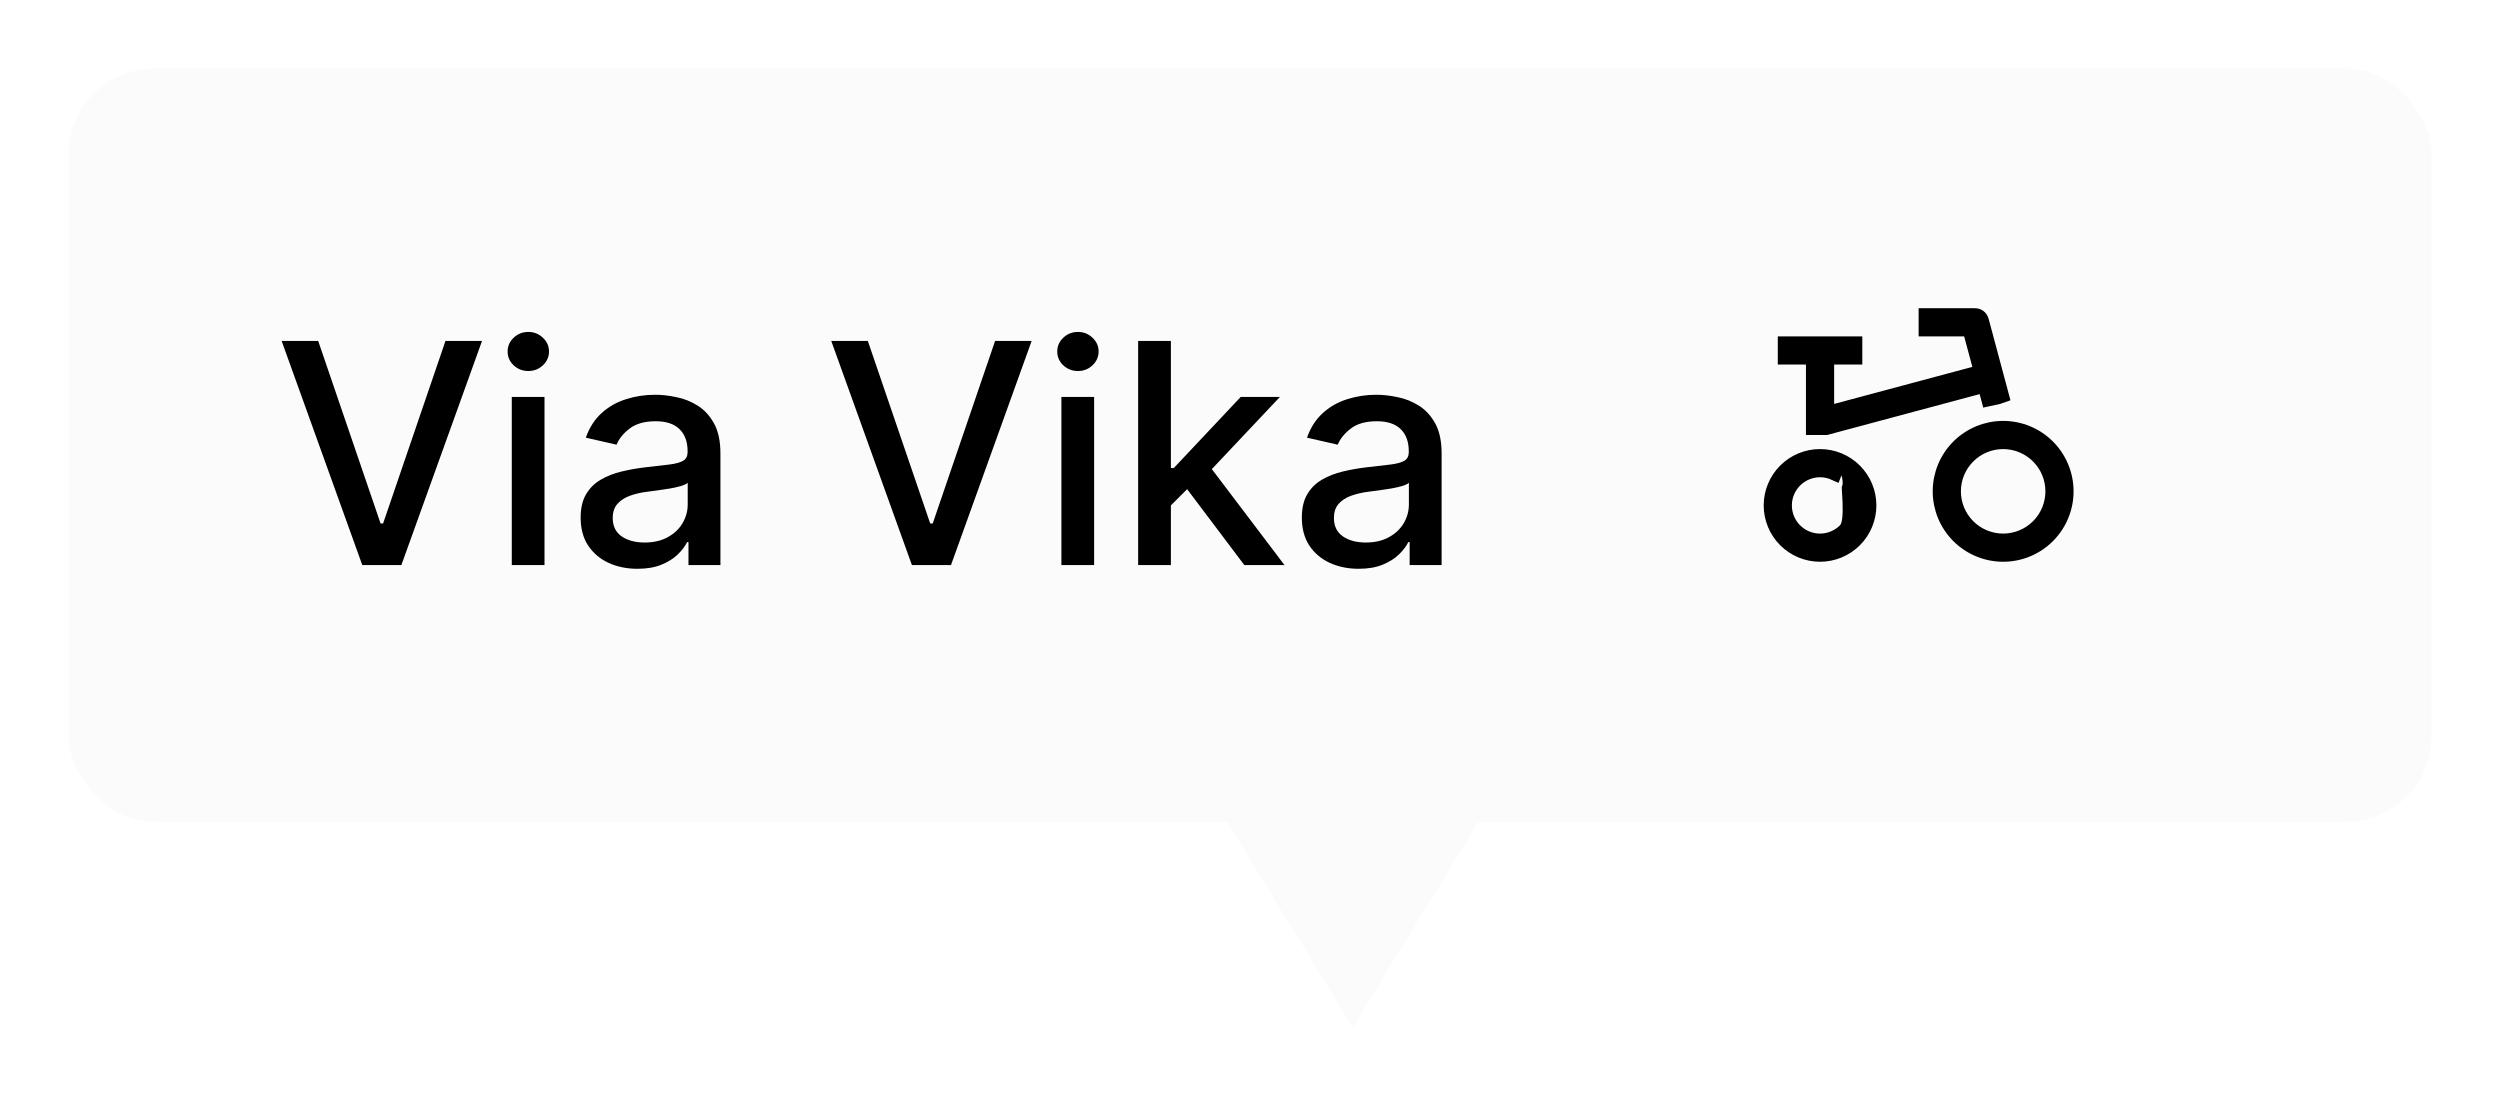 <svg width="146" height="64" viewBox="0 0 146 64" fill="none" xmlns="http://www.w3.org/2000/svg">
<g filter="url(#filter0_d_152_128)">
<rect x="4" width="138" height="44" rx="5" fill="#FBFBFB"/>
<path d="M18.582 15.909L22.226 26.571H22.373L26.016 15.909H28.151L23.44 29H21.158L16.447 15.909H18.582ZM29.888 29V19.182H31.799V29H29.888ZM30.854 17.667C30.521 17.667 30.236 17.556 29.997 17.334C29.763 17.109 29.645 16.84 29.645 16.529C29.645 16.214 29.763 15.945 29.997 15.724C30.236 15.498 30.521 15.385 30.854 15.385C31.186 15.385 31.469 15.498 31.704 15.724C31.942 15.945 32.062 16.214 32.062 16.529C32.062 16.84 31.942 17.109 31.704 17.334C31.469 17.556 31.186 17.667 30.854 17.667ZM37.228 29.217C36.606 29.217 36.043 29.102 35.541 28.872C35.038 28.638 34.639 28.299 34.345 27.856C34.055 27.413 33.91 26.869 33.91 26.226C33.91 25.672 34.017 25.216 34.23 24.858C34.443 24.5 34.731 24.217 35.093 24.008C35.455 23.799 35.86 23.641 36.307 23.535C36.755 23.428 37.211 23.347 37.675 23.292C38.264 23.224 38.741 23.168 39.107 23.126C39.474 23.079 39.74 23.004 39.906 22.902C40.072 22.8 40.156 22.634 40.156 22.403V22.359C40.156 21.8 39.998 21.368 39.682 21.061C39.371 20.754 38.907 20.601 38.289 20.601C37.646 20.601 37.139 20.744 36.768 21.029C36.401 21.31 36.148 21.624 36.007 21.969L34.211 21.56C34.424 20.963 34.735 20.482 35.144 20.115C35.557 19.744 36.033 19.476 36.57 19.31C37.106 19.139 37.671 19.054 38.264 19.054C38.656 19.054 39.071 19.101 39.51 19.195C39.953 19.284 40.367 19.45 40.75 19.693C41.138 19.936 41.455 20.283 41.702 20.735C41.95 21.183 42.073 21.764 42.073 22.48V29H40.207V27.658H40.13C40.006 27.905 39.821 28.148 39.574 28.386C39.327 28.625 39.009 28.823 38.621 28.981C38.234 29.139 37.769 29.217 37.228 29.217ZM37.644 27.683C38.172 27.683 38.624 27.579 38.999 27.37C39.378 27.161 39.666 26.889 39.861 26.552C40.062 26.211 40.162 25.847 40.162 25.459V24.193C40.094 24.261 39.962 24.325 39.766 24.385C39.574 24.44 39.354 24.489 39.107 24.532C38.86 24.57 38.619 24.607 38.385 24.641C38.151 24.671 37.955 24.696 37.797 24.717C37.426 24.764 37.087 24.843 36.781 24.954C36.478 25.065 36.235 25.224 36.052 25.433C35.873 25.638 35.783 25.91 35.783 26.251C35.783 26.724 35.958 27.082 36.307 27.325C36.657 27.564 37.102 27.683 37.644 27.683ZM50.68 15.909L54.324 26.571H54.471L58.114 15.909H60.249L55.538 29H53.256L48.545 15.909H50.68ZM61.986 29V19.182H63.897V29H61.986ZM62.951 17.667C62.619 17.667 62.333 17.556 62.095 17.334C61.86 17.109 61.743 16.84 61.743 16.529C61.743 16.214 61.86 15.945 62.095 15.724C62.333 15.498 62.619 15.385 62.951 15.385C63.284 15.385 63.567 15.498 63.801 15.724C64.04 15.945 64.159 16.214 64.159 16.529C64.159 16.84 64.04 17.109 63.801 17.334C63.567 17.556 63.284 17.667 62.951 17.667ZM68.226 25.67L68.213 23.337H68.546L72.458 19.182H74.746L70.284 23.912H69.984L68.226 25.67ZM66.468 29V15.909H68.38V29H66.468ZM72.669 29L69.153 24.334L70.47 22.998L75.015 29H72.669ZM79.345 29.217C78.723 29.217 78.16 29.102 77.658 28.872C77.155 28.638 76.756 28.299 76.462 27.856C76.173 27.413 76.028 26.869 76.028 26.226C76.028 25.672 76.134 25.216 76.347 24.858C76.56 24.5 76.848 24.217 77.21 24.008C77.572 23.799 77.977 23.641 78.425 23.535C78.872 23.428 79.328 23.347 79.793 23.292C80.381 23.224 80.858 23.168 81.224 23.126C81.591 23.079 81.857 23.004 82.023 22.902C82.19 22.8 82.273 22.634 82.273 22.403V22.359C82.273 21.8 82.115 21.368 81.8 21.061C81.489 20.754 81.024 20.601 80.406 20.601C79.763 20.601 79.256 20.744 78.885 21.029C78.519 21.31 78.265 21.624 78.124 21.969L76.328 21.56C76.541 20.963 76.852 20.482 77.261 20.115C77.675 19.744 78.15 19.476 78.687 19.31C79.224 19.139 79.788 19.054 80.381 19.054C80.773 19.054 81.188 19.101 81.627 19.195C82.07 19.284 82.484 19.45 82.867 19.693C83.255 19.936 83.572 20.283 83.82 20.735C84.067 21.183 84.19 21.764 84.19 22.48V29H82.324V27.658H82.247C82.124 27.905 81.938 28.148 81.691 28.386C81.444 28.625 81.126 28.823 80.739 28.981C80.351 29.139 79.886 29.217 79.345 29.217ZM79.761 27.683C80.289 27.683 80.741 27.579 81.116 27.37C81.495 27.161 81.783 26.889 81.979 26.552C82.179 26.211 82.279 25.847 82.279 25.459V24.193C82.211 24.261 82.079 24.325 81.883 24.385C81.691 24.44 81.472 24.489 81.224 24.532C80.977 24.57 80.737 24.607 80.502 24.641C80.268 24.671 80.072 24.696 79.914 24.717C79.543 24.764 79.204 24.843 78.898 24.954C78.595 25.065 78.352 25.224 78.169 25.433C77.99 25.638 77.901 25.91 77.901 26.251C77.901 26.724 78.075 27.082 78.425 27.325C78.774 27.564 79.219 27.683 79.761 27.683Z" fill="black"/>
<path d="M79 56L71.206 43.25H86.794L79 56Z" fill="#FBFBFB"/>
<path d="M108.347 16.879H107.113H106.702V17.291V19.59V20.126L107.219 19.987L115.291 17.824L115.689 17.718L115.582 17.321L115.105 15.539L115.023 15.234H114.708H112.46V14.61V14.412H115.321V14.412L115.33 14.411C115.422 14.409 115.512 14.438 115.585 14.493C115.659 14.549 115.712 14.627 115.736 14.716L115.736 14.716L116.915 19.115L116.693 19.193L116.117 19.318L116.008 18.91L115.902 18.512L115.504 18.619L106.647 20.992H105.879V17.291V16.879H105.468H104.234V16.468V16.056L108.347 16.057V16.468V16.879ZM106.29 27.573C106.836 27.573 107.359 27.356 107.744 26.97C107.862 26.853 107.915 26.7 107.943 26.594C107.974 26.475 107.993 26.341 108.005 26.207C108.028 25.939 108.026 25.619 108.016 25.309C108.006 25.031 107.989 24.751 107.973 24.51C107.979 24.495 107.983 24.483 107.986 24.474C108.015 24.385 108.021 24.294 108.023 24.23C108.024 24.16 108.02 24.089 108.014 24.024C108.002 23.905 107.978 23.763 107.944 23.667L107.943 23.665C107.937 23.648 107.913 23.581 107.862 23.518C107.842 23.495 107.749 23.383 107.578 23.367C107.362 23.346 107.234 23.487 107.192 23.55C107.169 23.585 107.154 23.619 107.144 23.645C106.879 23.524 106.588 23.46 106.29 23.46C105.745 23.46 105.222 23.677 104.836 24.062C104.451 24.448 104.234 24.971 104.234 25.516C104.234 26.062 104.451 26.585 104.836 26.97C105.222 27.356 105.745 27.573 106.29 27.573ZM106.29 28.395C105.527 28.395 104.794 28.092 104.255 27.552C103.715 27.012 103.411 26.28 103.411 25.516C103.411 24.753 103.715 24.02 104.255 23.48C104.794 22.941 105.527 22.637 106.29 22.637C107.054 22.637 107.786 22.941 108.326 23.48C108.866 24.02 109.169 24.753 109.169 25.516C109.169 26.28 108.866 27.012 108.326 27.552C107.786 28.092 107.054 28.395 106.29 28.395ZM116.984 27.573C117.747 27.573 118.48 27.269 119.02 26.73C119.56 26.19 119.863 25.457 119.863 24.694C119.863 23.93 119.56 23.198 119.02 22.658C118.48 22.118 117.747 21.815 116.984 21.815C116.22 21.815 115.488 22.118 114.948 22.658C114.408 23.198 114.105 23.93 114.105 24.694C114.105 25.457 114.408 26.19 114.948 26.73C115.488 27.269 116.22 27.573 116.984 27.573ZM116.984 28.395C116.002 28.395 115.061 28.005 114.366 27.311C113.672 26.617 113.282 25.675 113.282 24.694C113.282 23.712 113.672 22.77 114.366 22.076C115.061 21.382 116.002 20.992 116.984 20.992C117.966 20.992 118.907 21.382 119.601 22.076C120.295 22.77 120.685 23.712 120.685 24.694C120.685 25.675 120.295 26.617 119.601 27.311C118.907 28.005 117.966 28.395 116.984 28.395Z" fill="black" stroke="black" stroke-width="0.823" stroke-linecap="round"/>
</g>
<defs>
<filter id="filter0_d_152_128" x="0" y="0" width="146" height="64" filterUnits="userSpaceOnUse" color-interpolation-filters="sRGB">
<feFlood flood-opacity="0" result="BackgroundImageFix"/>
<feColorMatrix in="SourceAlpha" type="matrix" values="0 0 0 0 0 0 0 0 0 0 0 0 0 0 0 0 0 0 127 0" result="hardAlpha"/>
<feOffset dy="4"/>
<feGaussianBlur stdDeviation="2"/>
<feComposite in2="hardAlpha" operator="out"/>
<feColorMatrix type="matrix" values="0 0 0 0 0 0 0 0 0 0 0 0 0 0 0 0 0 0 0.25 0"/>
<feBlend mode="normal" in2="BackgroundImageFix" result="effect1_dropShadow_152_128"/>
<feBlend mode="normal" in="SourceGraphic" in2="effect1_dropShadow_152_128" result="shape"/>
</filter>
</defs>
</svg>
